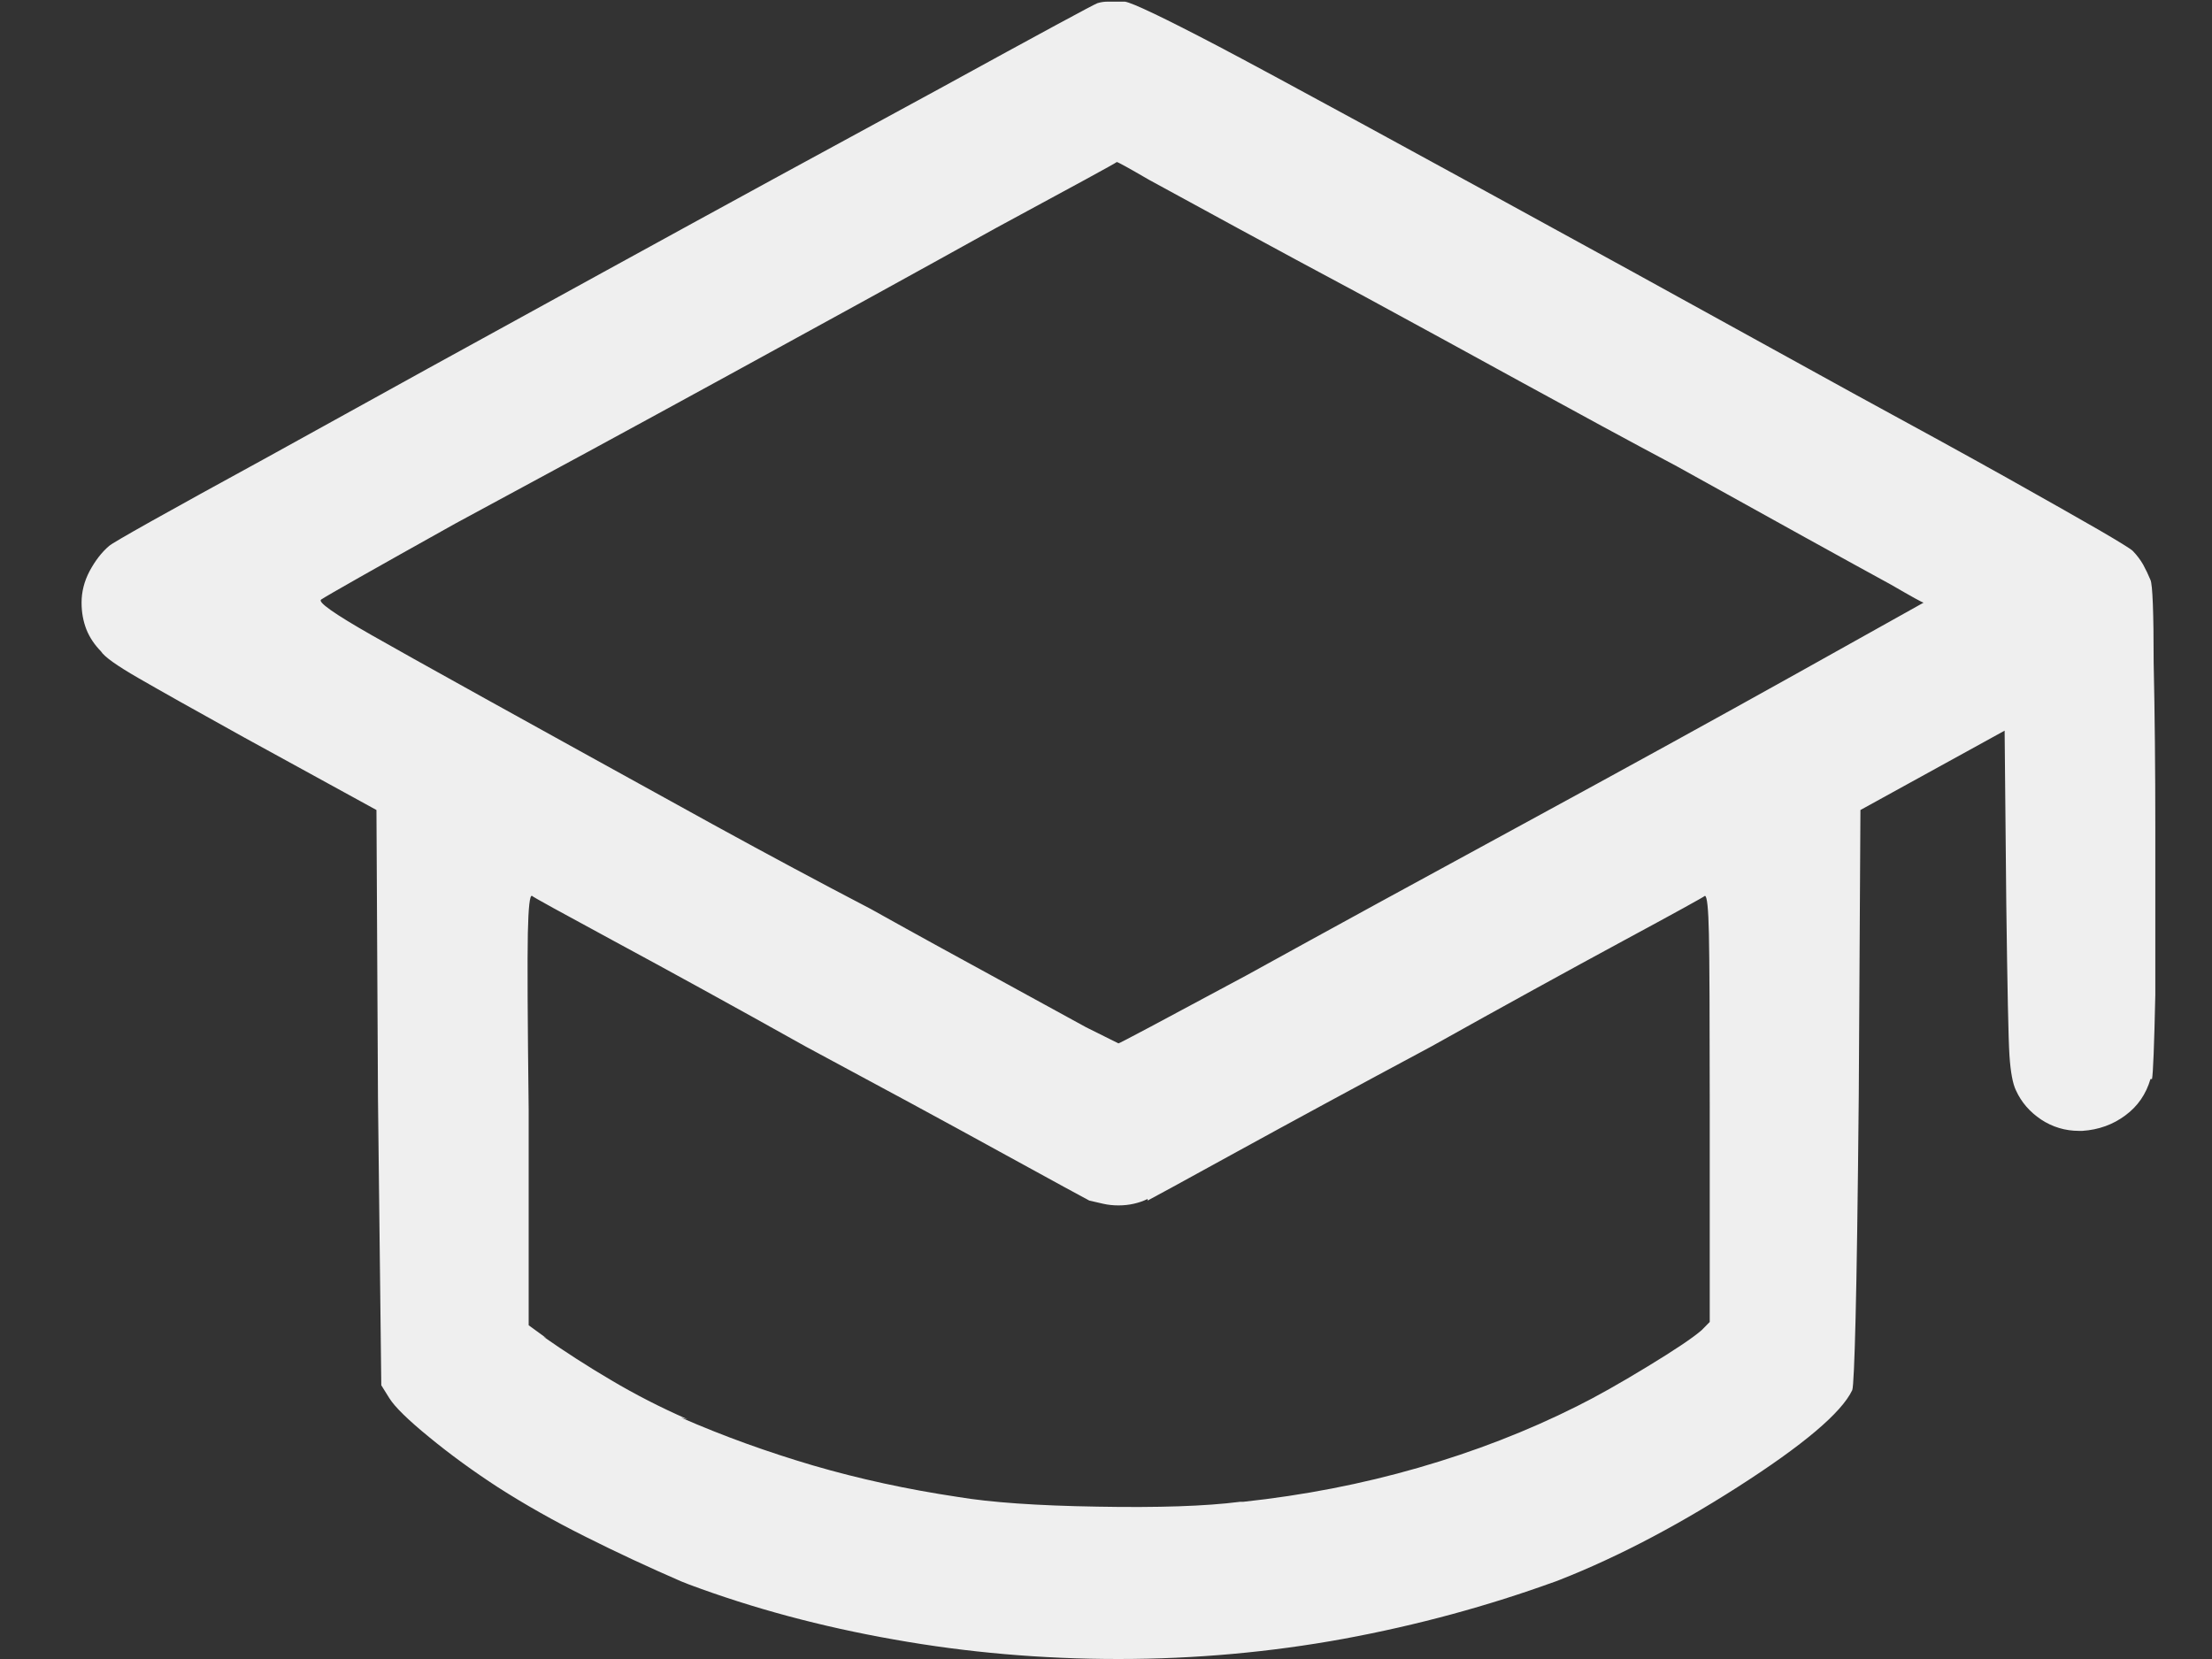 <svg width="16" height="12" viewBox="0 0 16 12" fill="none" xmlns="http://www.w3.org/2000/svg">
<rect x="0" y="0" width="16" height="12" fill="#333333" stroke="none"/>
<path d="M7.938 0.023C7.914 0.031 7.531 0.238 6.789 0.645C6.055 1.043 5.246 1.484 4.363 1.969C3.48 2.453 2.672 2.898 1.938 3.305C1.195 3.711 0.812 3.926 0.789 3.949C0.734 3.996 0.688 4.057 0.648 4.131C0.609 4.205 0.59 4.281 0.59 4.359C0.59 4.43 0.602 4.494 0.625 4.553C0.648 4.611 0.684 4.664 0.73 4.711C0.754 4.75 0.844 4.814 1 4.904C1.156 4.994 1.41 5.137 1.762 5.332L2.723 5.859L2.734 7.945L2.758 10.02L2.816 10.113C2.855 10.176 2.951 10.27 3.104 10.395C3.256 10.52 3.422 10.641 3.602 10.758C3.797 10.883 4.008 11.002 4.234 11.115C4.461 11.229 4.691 11.336 4.926 11.438L4.984 11.461C5.445 11.633 5.939 11.766 6.467 11.859C6.994 11.953 7.535 12 8.09 12C8.645 12 9.188 11.951 9.719 11.854C10.25 11.756 10.762 11.617 11.254 11.438L11.195 11.461C11.633 11.297 12.09 11.062 12.566 10.758C13.043 10.453 13.32 10.219 13.398 10.055C13.406 10.031 13.414 9.857 13.422 9.533C13.43 9.209 13.438 8.672 13.445 7.922L13.457 5.859L14.5 5.285L14.512 6.539C14.52 7.148 14.527 7.514 14.535 7.635C14.543 7.756 14.559 7.84 14.582 7.887C14.621 7.973 14.682 8.043 14.764 8.098C14.846 8.152 14.938 8.18 15.039 8.18C15.039 8.18 15.041 8.18 15.045 8.18C15.049 8.18 15.055 8.18 15.062 8.18C15.18 8.172 15.283 8.135 15.373 8.068C15.463 8.002 15.523 7.914 15.555 7.805H15.566C15.574 7.766 15.582 7.562 15.59 7.195C15.59 6.828 15.59 6.428 15.59 5.994C15.59 5.561 15.586 5.16 15.578 4.793C15.578 4.426 15.57 4.227 15.555 4.195C15.539 4.156 15.521 4.119 15.502 4.084C15.482 4.049 15.457 4.016 15.426 3.984C15.41 3.969 15.328 3.918 15.18 3.832C15.031 3.746 14.81 3.621 14.518 3.457C14.225 3.293 13.855 3.09 13.41 2.848C12.957 2.598 12.418 2.301 11.793 1.957C10.199 1.082 9.205 0.541 8.811 0.334C8.416 0.127 8.191 0.02 8.137 0.012C8.121 0.012 8.109 0.012 8.102 0.012C8.094 0.012 8.086 0.012 8.078 0.012C8.055 0.012 8.031 0.012 8.008 0.012C7.984 0.012 7.961 0.016 7.938 0.023ZM11.008 2.766C11.406 2.984 11.781 3.188 12.133 3.375C12.484 3.57 12.791 3.74 13.053 3.885C13.315 4.029 13.523 4.145 13.68 4.23C13.828 4.316 13.906 4.359 13.914 4.359C13.914 4.359 13.613 4.527 13.012 4.863C12.41 5.199 11.746 5.564 11.02 5.959C10.293 6.354 9.625 6.719 9.016 7.055C8.406 7.383 8.098 7.547 8.09 7.547C8.09 7.547 8.012 7.508 7.855 7.43C7.699 7.344 7.488 7.229 7.223 7.084C6.957 6.939 6.648 6.77 6.297 6.574C5.938 6.387 5.559 6.184 5.16 5.965C3.785 5.207 2.961 4.75 2.688 4.594C2.414 4.438 2.293 4.352 2.324 4.336C2.371 4.305 2.695 4.121 3.297 3.785C3.906 3.457 4.564 3.1 5.271 2.713C5.979 2.326 6.621 1.973 7.199 1.652C7.777 1.34 8.07 1.18 8.078 1.172C8.086 1.172 8.164 1.215 8.312 1.301C8.469 1.387 8.68 1.502 8.945 1.646C9.211 1.791 9.52 1.957 9.871 2.145C10.23 2.34 10.609 2.547 11.008 2.766ZM5.828 7.57C6.367 7.859 6.836 8.113 7.234 8.332C7.633 8.551 7.848 8.668 7.879 8.684C7.91 8.691 7.943 8.699 7.979 8.707C8.014 8.715 8.051 8.719 8.09 8.719C8.129 8.719 8.166 8.715 8.201 8.707C8.236 8.699 8.27 8.688 8.301 8.672V8.684C8.332 8.668 8.547 8.551 8.945 8.332C9.344 8.113 9.812 7.859 10.352 7.57C10.883 7.273 11.344 7.02 11.734 6.809C12.125 6.598 12.324 6.488 12.332 6.48C12.348 6.48 12.357 6.572 12.361 6.756C12.365 6.939 12.367 7.359 12.367 8.016V9.562L12.309 9.621C12.246 9.676 12.115 9.764 11.916 9.885C11.717 10.006 11.547 10.102 11.406 10.172C11.047 10.352 10.664 10.5 10.258 10.617C9.852 10.734 9.43 10.816 8.992 10.863H8.969C8.719 10.895 8.375 10.906 7.938 10.898C7.5 10.891 7.164 10.867 6.93 10.828C6.562 10.773 6.213 10.697 5.881 10.6C5.549 10.502 5.23 10.387 4.926 10.254L4.973 10.266C4.777 10.18 4.594 10.086 4.422 9.984C4.25 9.883 4.086 9.777 3.93 9.668L3.953 9.68L3.824 9.586V8.027C3.816 7.363 3.814 6.938 3.818 6.75C3.822 6.562 3.832 6.473 3.848 6.48C3.855 6.488 4.055 6.598 4.445 6.809C4.836 7.02 5.297 7.273 5.828 7.57Z" fill="#EFEFEF"/>
</svg>
